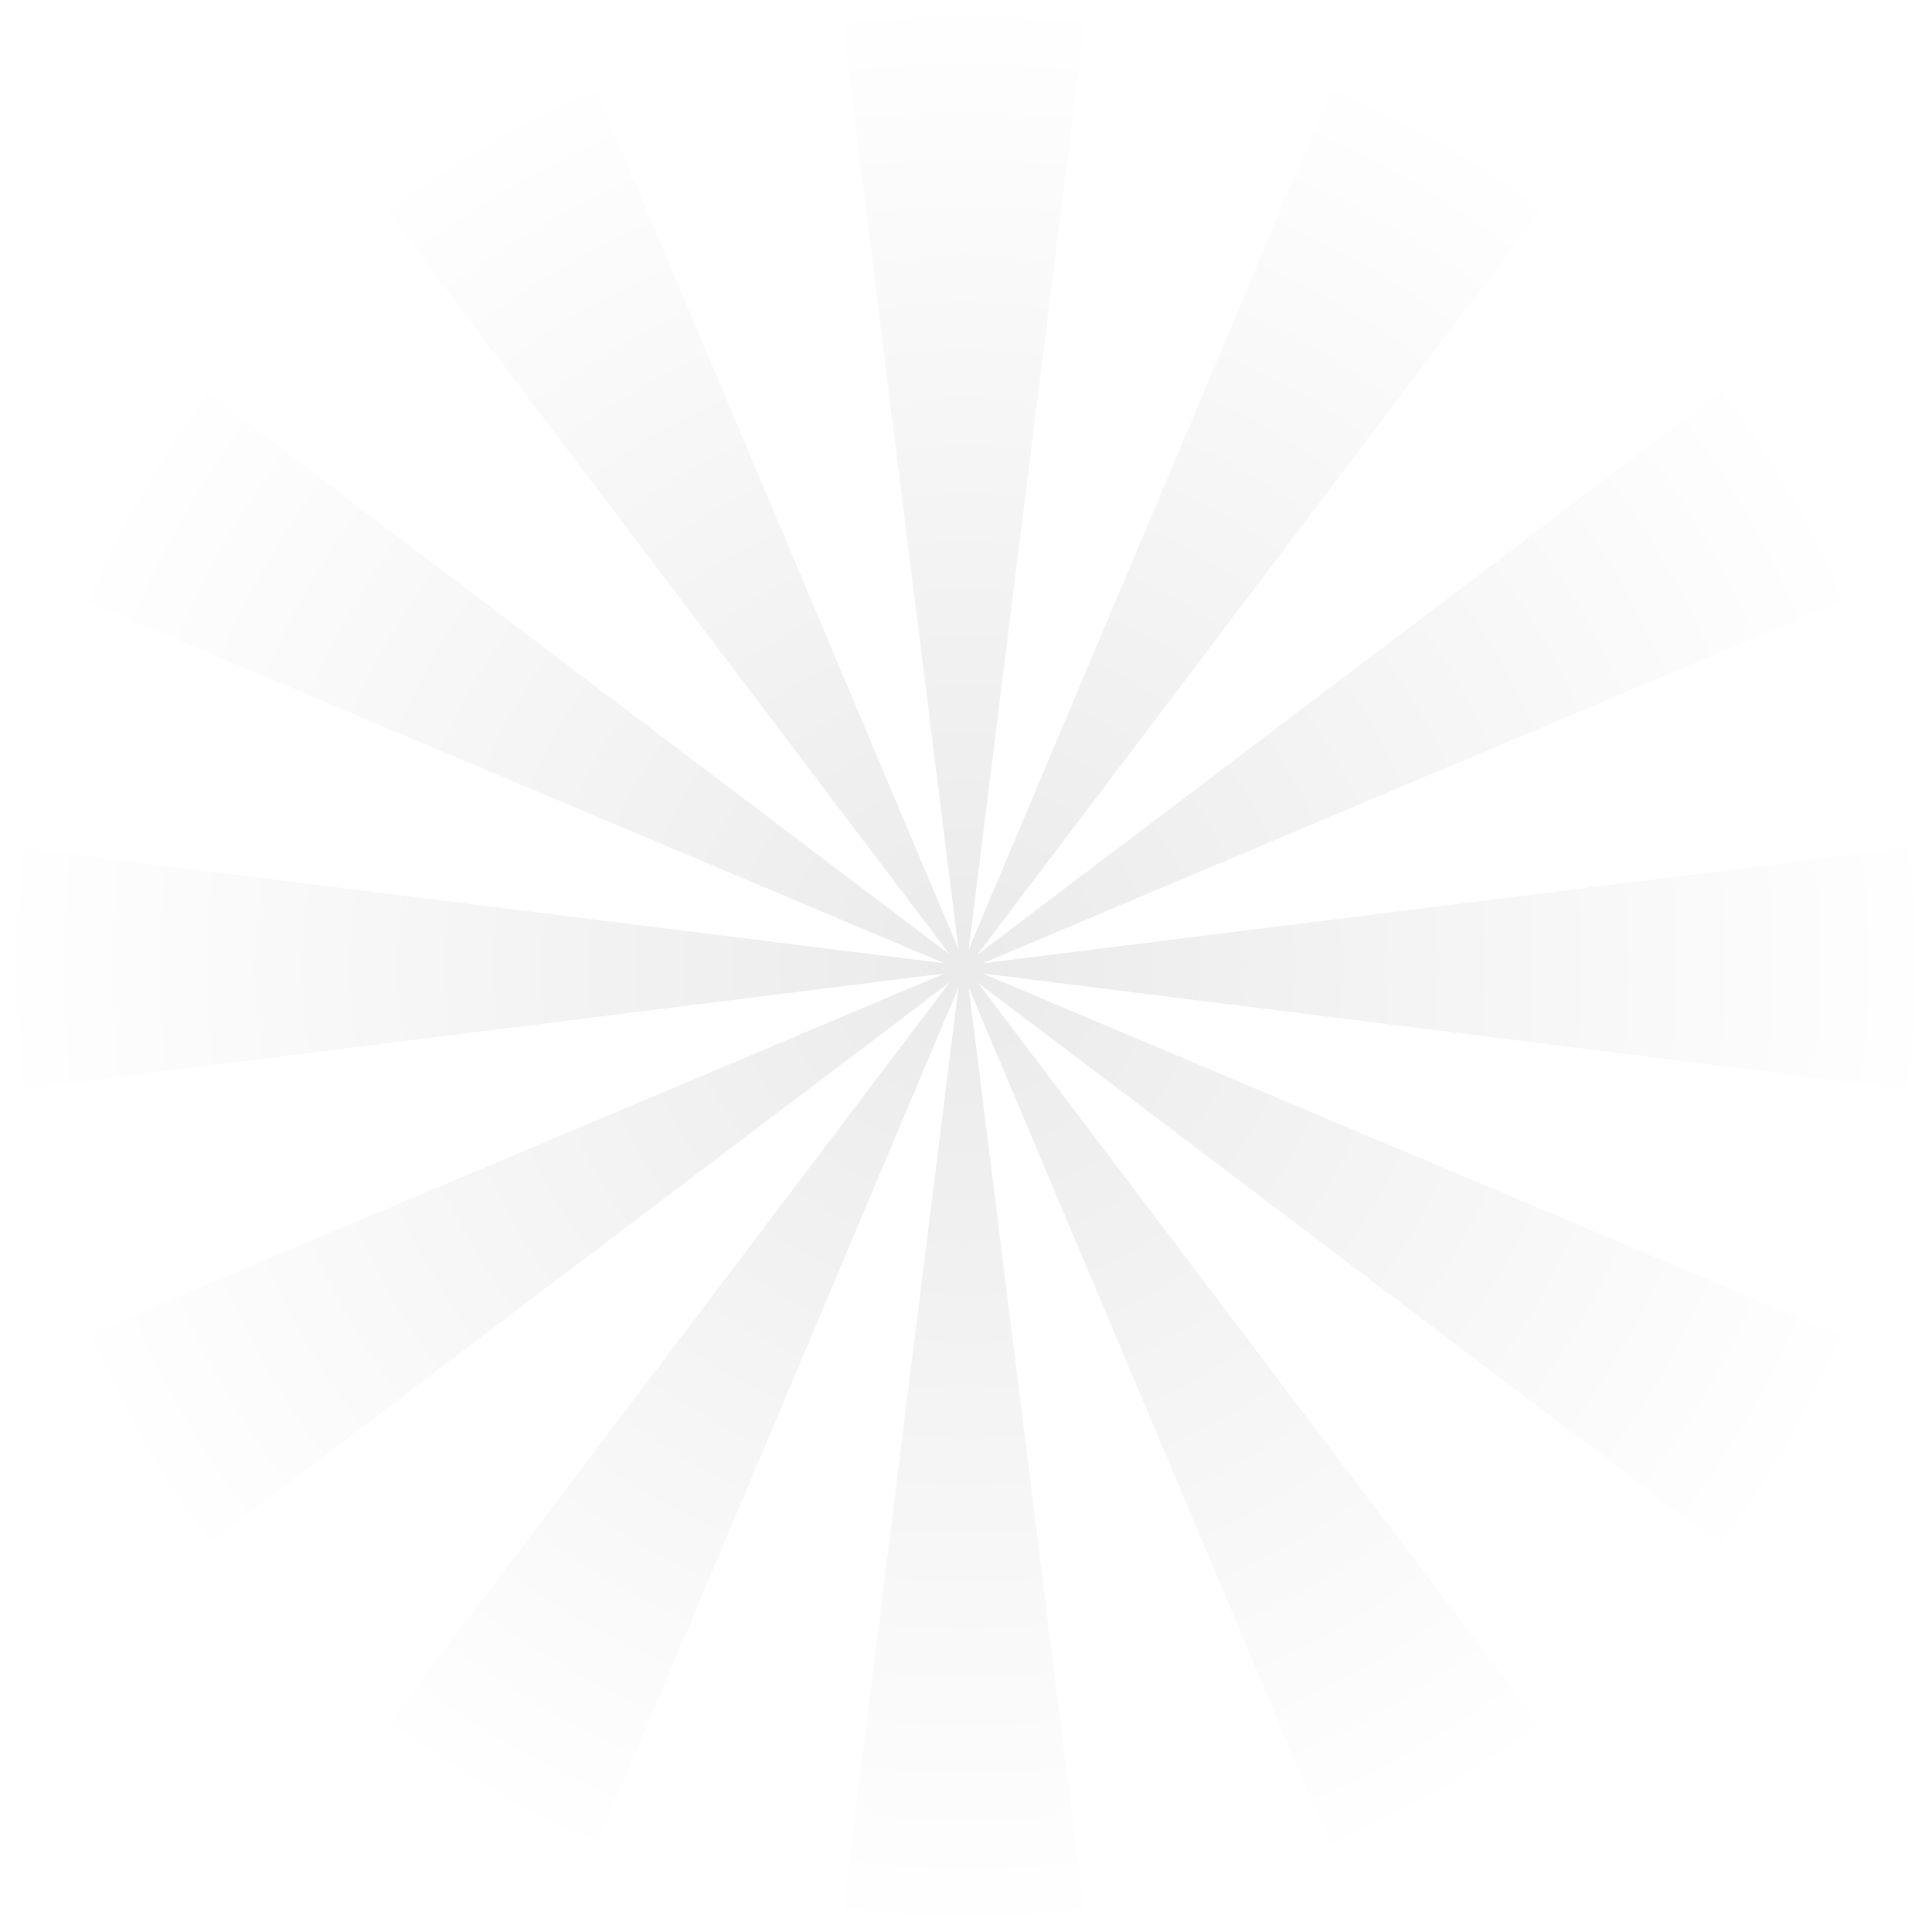 <svg width="600" height="600" viewBox="0 0 600 600" fill="none" xmlns="http://www.w3.org/2000/svg">
<path fill-rule="evenodd" clip-rule="evenodd" d="M23.352 416.243L293.348 302.332L2.472 338.691C0.841 326.024 0 313.11 0 300C0 287.399 0.777 274.979 2.286 262.786L293.347 299.168L22.819 185.032C32.644 161.371 45.41 139.239 60.662 119.093L294.929 296.429L117.422 61.936C137.501 46.514 159.586 33.575 183.219 23.578L297.669 294.848L261.124 2.496C273.85 0.849 286.826 0 300 0C312.665 0 325.147 0.785 337.399 2.308L300.832 294.847L415.506 23.043C439.247 32.956 461.442 45.832 481.628 61.209L303.571 296.429L538.791 118.372C554.168 138.558 567.044 160.753 576.957 184.494L305.153 299.168L597.692 262.601C599.215 274.853 600 287.335 600 300C600 313.174 599.151 326.15 597.504 338.876L305.152 302.332L576.422 416.781C566.425 440.414 553.486 462.499 538.064 482.578L303.571 305.071L480.907 539.338C460.761 554.59 438.629 567.356 414.968 577.181L300.832 306.653L337.214 597.714C325.021 599.223 312.601 600 300 600C286.89 600 273.976 599.159 261.309 597.528L297.668 306.652L183.757 576.648C160.203 566.739 138.18 553.91 118.141 538.614L294.929 305.071L61.386 481.859C46.09 461.82 33.261 439.797 23.352 416.243Z" fill="url(#paint0_radial_312_2)"/>
<defs>
<radialGradient id="paint0_radial_312_2" cx="0" cy="0" r="1" gradientUnits="userSpaceOnUse" gradientTransform="translate(300 300) rotate(90) scale(300)">
<stop stop-opacity="0.08"/>
<stop offset="1" stop-opacity="0"/>
</radialGradient>
</defs>
</svg>
